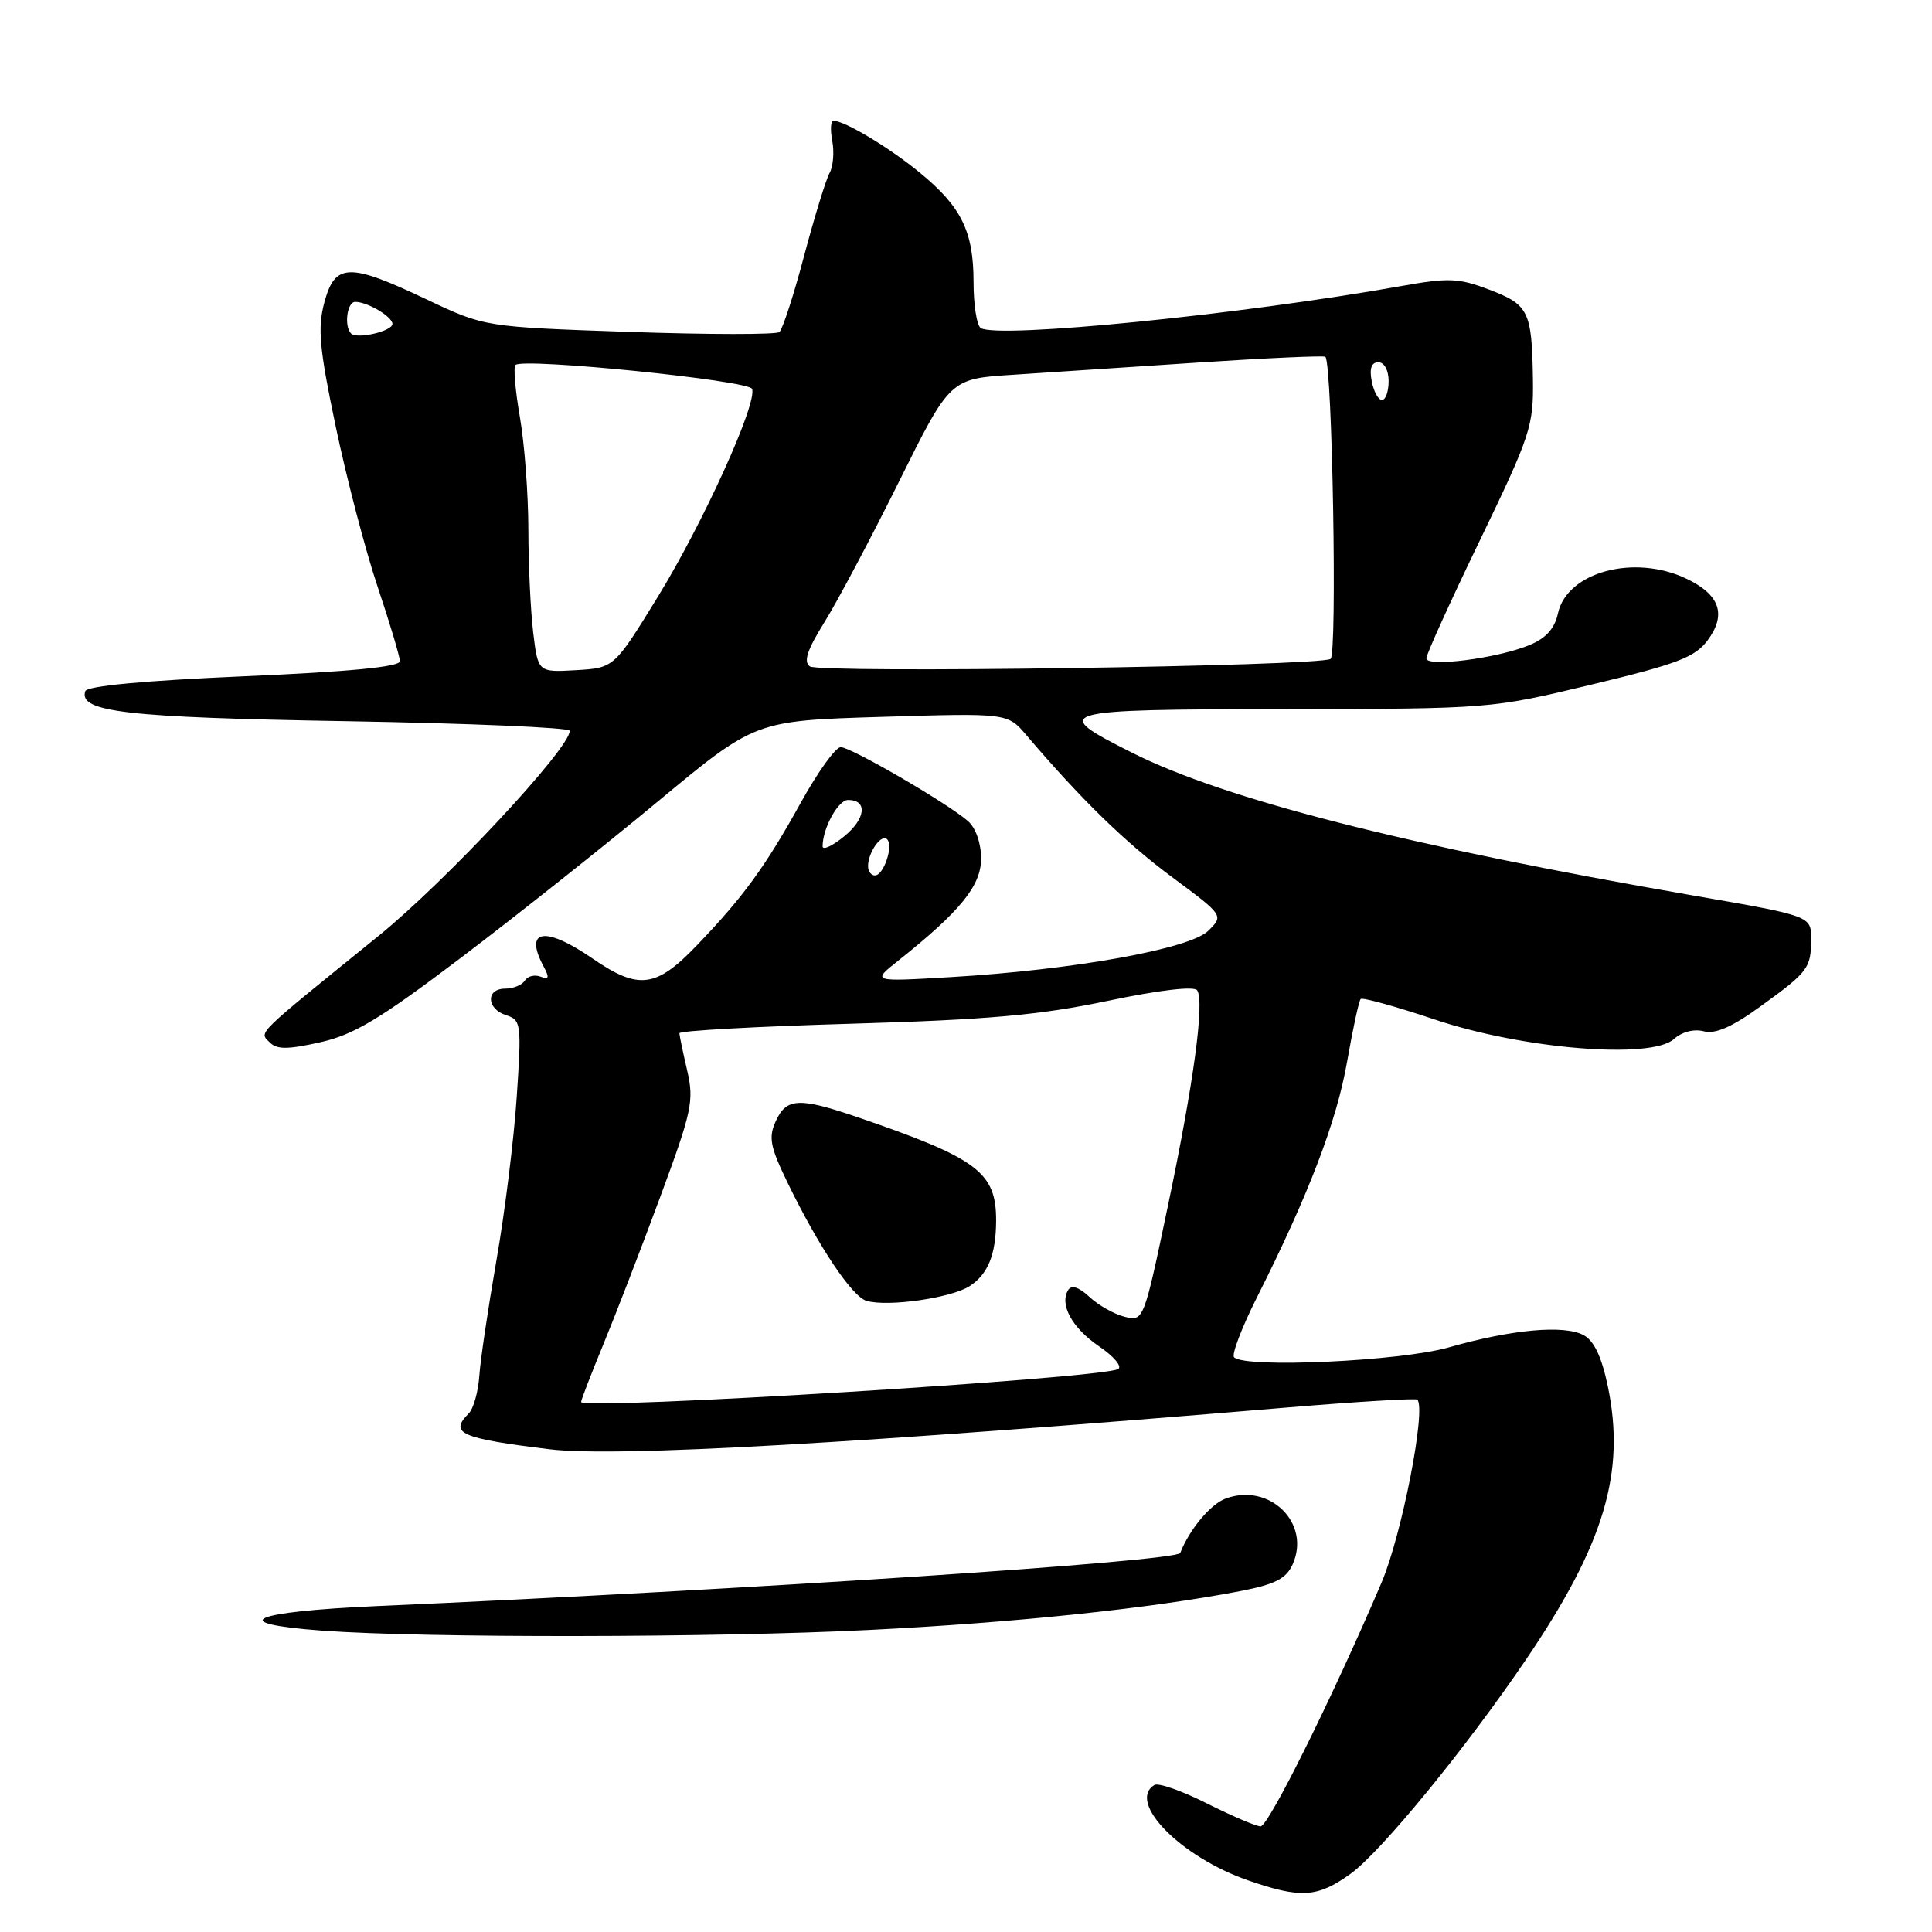 <?xml version="1.0" encoding="UTF-8" standalone="no"?>
<!DOCTYPE svg PUBLIC "-//W3C//DTD SVG 1.1//EN" "http://www.w3.org/Graphics/SVG/1.1/DTD/svg11.dtd" >
<svg xmlns="http://www.w3.org/2000/svg" xmlns:xlink="http://www.w3.org/1999/xlink" version="1.1" viewBox="0 0 256 256">
 <g >
 <path fill="currentColor"
d=" M 178.94 248.30 C 183.00 245.38 194.30 231.57 202.27 219.80 C 212.58 204.58 215.41 195.10 213.05 183.72 C 212.23 179.79 211.22 177.65 209.83 176.91 C 207.24 175.52 200.30 176.16 192.00 178.53 C 185.57 180.37 165.01 181.32 163.52 179.85 C 163.17 179.50 164.54 175.90 166.58 171.85 C 173.39 158.33 177.12 148.59 178.50 140.66 C 179.26 136.33 180.06 132.60 180.30 132.37 C 180.53 132.14 184.95 133.36 190.11 135.09 C 201.79 139.01 218.80 140.40 221.80 137.68 C 222.86 136.72 224.45 136.31 225.76 136.65 C 227.29 137.05 229.50 136.09 233.22 133.39 C 239.63 128.75 239.97 128.30 239.98 124.44 C 240.00 121.37 240.00 121.37 224.25 118.64 C 186.53 112.10 162.35 105.94 150.03 99.75 C 138.99 94.20 139.67 94.00 170.17 93.96 C 197.43 93.92 197.53 93.92 210.89 90.71 C 222.20 88.00 224.59 87.09 226.25 84.87 C 228.81 81.44 227.91 78.80 223.46 76.68 C 216.55 73.39 207.65 75.78 206.44 81.26 C 206.00 83.30 204.84 84.58 202.65 85.48 C 198.36 87.25 189.00 88.44 189.00 87.23 C 189.00 86.70 192.20 79.65 196.11 71.56 C 202.81 57.68 203.21 56.46 203.12 50.24 C 202.98 41.22 202.57 40.38 197.33 38.38 C 193.26 36.83 191.97 36.78 185.63 37.91 C 164.50 41.68 132.27 44.90 129.96 43.47 C 129.43 43.15 129.00 40.41 129.00 37.39 C 129.00 30.64 127.39 27.38 121.81 22.82 C 117.75 19.50 111.91 16.00 110.43 16.00 C 110.07 16.00 110.00 17.21 110.28 18.68 C 110.56 20.15 110.40 22.07 109.92 22.93 C 109.44 23.79 107.92 28.74 106.54 33.93 C 105.17 39.12 103.69 43.65 103.27 44.00 C 102.85 44.35 93.88 44.34 83.35 43.98 C 64.21 43.32 64.21 43.32 56.50 39.66 C 46.24 34.79 44.39 34.84 42.98 40.07 C 42.07 43.47 42.31 46.15 44.49 56.54 C 45.92 63.36 48.41 72.90 50.03 77.72 C 51.65 82.55 52.98 87.00 52.99 87.61 C 53.00 88.36 46.31 89.01 32.33 89.61 C 19.19 90.18 11.53 90.89 11.30 91.58 C 10.39 94.34 16.71 95.07 45.86 95.56 C 62.16 95.84 75.50 96.41 75.50 96.83 C 75.50 99.18 59.08 116.79 50.09 124.07 C 33.62 137.41 34.34 136.70 35.72 138.10 C 36.68 139.08 38.07 139.08 42.42 138.11 C 46.91 137.10 50.32 135.05 61.10 126.89 C 68.36 121.39 80.09 112.08 87.17 106.20 C 100.06 95.50 100.06 95.50 116.78 94.99 C 133.50 94.48 133.50 94.48 136.00 97.41 C 143.30 105.97 149.07 111.60 155.26 116.19 C 162.15 121.30 162.15 121.30 160.12 123.32 C 157.71 125.73 142.27 128.51 126.00 129.47 C 115.50 130.09 115.50 130.09 119.00 127.31 C 127.25 120.75 130.00 117.36 130.00 113.77 C 130.00 111.72 129.29 109.69 128.25 108.79 C 125.50 106.40 112.76 99.00 111.40 99.00 C 110.73 99.00 108.38 102.26 106.17 106.25 C 101.42 114.83 98.53 118.81 92.37 125.23 C 86.93 130.92 84.62 131.21 78.50 127.00 C 72.21 122.67 69.39 123.13 72.02 128.04 C 72.83 129.55 72.75 129.84 71.62 129.41 C 70.84 129.11 69.91 129.34 69.54 129.93 C 69.18 130.52 68.01 131.00 66.94 131.00 C 64.35 131.00 64.45 133.69 67.07 134.52 C 69.05 135.15 69.12 135.64 68.47 145.34 C 68.10 150.93 66.89 160.68 65.78 167.00 C 64.68 173.32 63.65 180.22 63.51 182.33 C 63.36 184.44 62.73 186.67 62.12 187.28 C 59.48 189.92 61.00 190.59 72.87 192.04 C 81.59 193.10 113.65 191.28 170.46 186.51 C 179.79 185.73 187.59 185.26 187.80 185.46 C 189.01 186.67 185.74 203.41 183.07 209.68 C 176.69 224.66 168.09 242.00 167.04 242.00 C 166.44 242.00 163.24 240.63 159.93 238.97 C 156.63 237.30 153.49 236.20 152.96 236.52 C 149.29 238.79 156.47 246.08 165.40 249.17 C 172.37 251.58 174.57 251.44 178.94 248.30 Z  M 115.29 215.97 C 134.51 215.01 152.40 213.13 164.34 210.83 C 168.93 209.94 170.41 209.20 171.27 207.31 C 173.75 201.86 168.26 196.42 162.42 198.56 C 160.41 199.29 157.61 202.65 156.39 205.77 C 155.96 206.89 99.44 210.63 50.00 212.81 C 33.17 213.56 29.69 215.11 42.74 216.07 C 56.30 217.06 94.80 217.01 115.29 215.97 Z  M 77.00 185.77 C 77.00 185.50 78.33 182.05 79.96 178.10 C 81.59 174.15 84.98 165.37 87.49 158.58 C 91.68 147.27 91.98 145.87 91.06 141.87 C 90.50 139.47 90.04 137.23 90.02 136.91 C 90.01 136.58 100.24 136.01 112.75 135.65 C 130.91 135.12 137.77 134.51 146.77 132.62 C 153.69 131.17 158.27 130.64 158.64 131.23 C 159.62 132.81 158.16 143.55 154.75 159.80 C 151.55 175.07 151.53 175.10 149.02 174.48 C 147.63 174.13 145.53 172.95 144.36 171.85 C 142.95 170.54 141.98 170.22 141.54 170.93 C 140.35 172.86 142.06 175.97 145.65 178.41 C 147.58 179.72 148.71 181.06 148.17 181.40 C 146.14 182.65 77.00 186.89 77.00 185.77 Z  M 128.51 170.40 C 130.92 168.82 131.96 166.24 131.99 161.80 C 132.02 155.32 129.57 153.49 113.59 148.02 C 105.90 145.39 104.20 145.47 102.80 148.55 C 101.80 150.73 102.04 151.94 104.40 156.80 C 108.49 165.21 112.90 171.81 114.82 172.37 C 117.65 173.20 126.09 171.99 128.51 170.40 Z  M 115.02 114.75 C 115.04 112.91 116.79 110.45 117.54 111.20 C 118.41 112.08 117.10 116.00 115.93 116.00 C 115.42 116.00 115.01 115.44 115.02 114.75 Z  M 109.00 112.14 C 109.00 109.76 111.06 106.00 112.37 106.00 C 114.99 106.00 114.73 108.48 111.85 110.83 C 110.28 112.11 109.00 112.70 109.00 112.14 Z  M 70.65 83.80 C 70.30 80.88 70.01 74.71 70.01 70.08 C 70.00 65.45 69.50 58.79 68.89 55.28 C 68.28 51.76 68.01 48.65 68.30 48.36 C 69.29 47.38 99.22 50.40 99.65 51.53 C 100.38 53.42 93.17 69.31 87.14 79.12 C 81.37 88.50 81.37 88.50 76.33 88.80 C 71.29 89.09 71.29 89.09 70.65 83.80 Z  M 107.31 88.30 C 106.44 87.68 106.96 86.11 109.22 82.48 C 110.93 79.74 115.38 71.36 119.11 63.84 C 125.89 50.19 125.89 50.19 134.19 49.66 C 138.76 49.36 149.88 48.63 158.89 48.03 C 167.90 47.44 175.43 47.10 175.62 47.28 C 176.54 48.21 177.21 86.75 176.31 87.31 C 174.72 88.29 108.63 89.24 107.31 88.30 Z  M 181.76 50.50 C 181.43 48.82 181.73 48.00 182.64 48.00 C 183.42 48.00 184.00 49.06 184.00 50.50 C 184.00 51.88 183.60 53.00 183.12 53.00 C 182.63 53.00 182.02 51.88 181.76 50.50 Z  M 46.52 44.19 C 45.57 43.23 45.98 40.00 47.07 40.00 C 48.69 40.00 52.00 41.96 52.00 42.92 C 52.00 43.89 47.31 44.98 46.52 44.19 Z "/>
</g>
</svg>